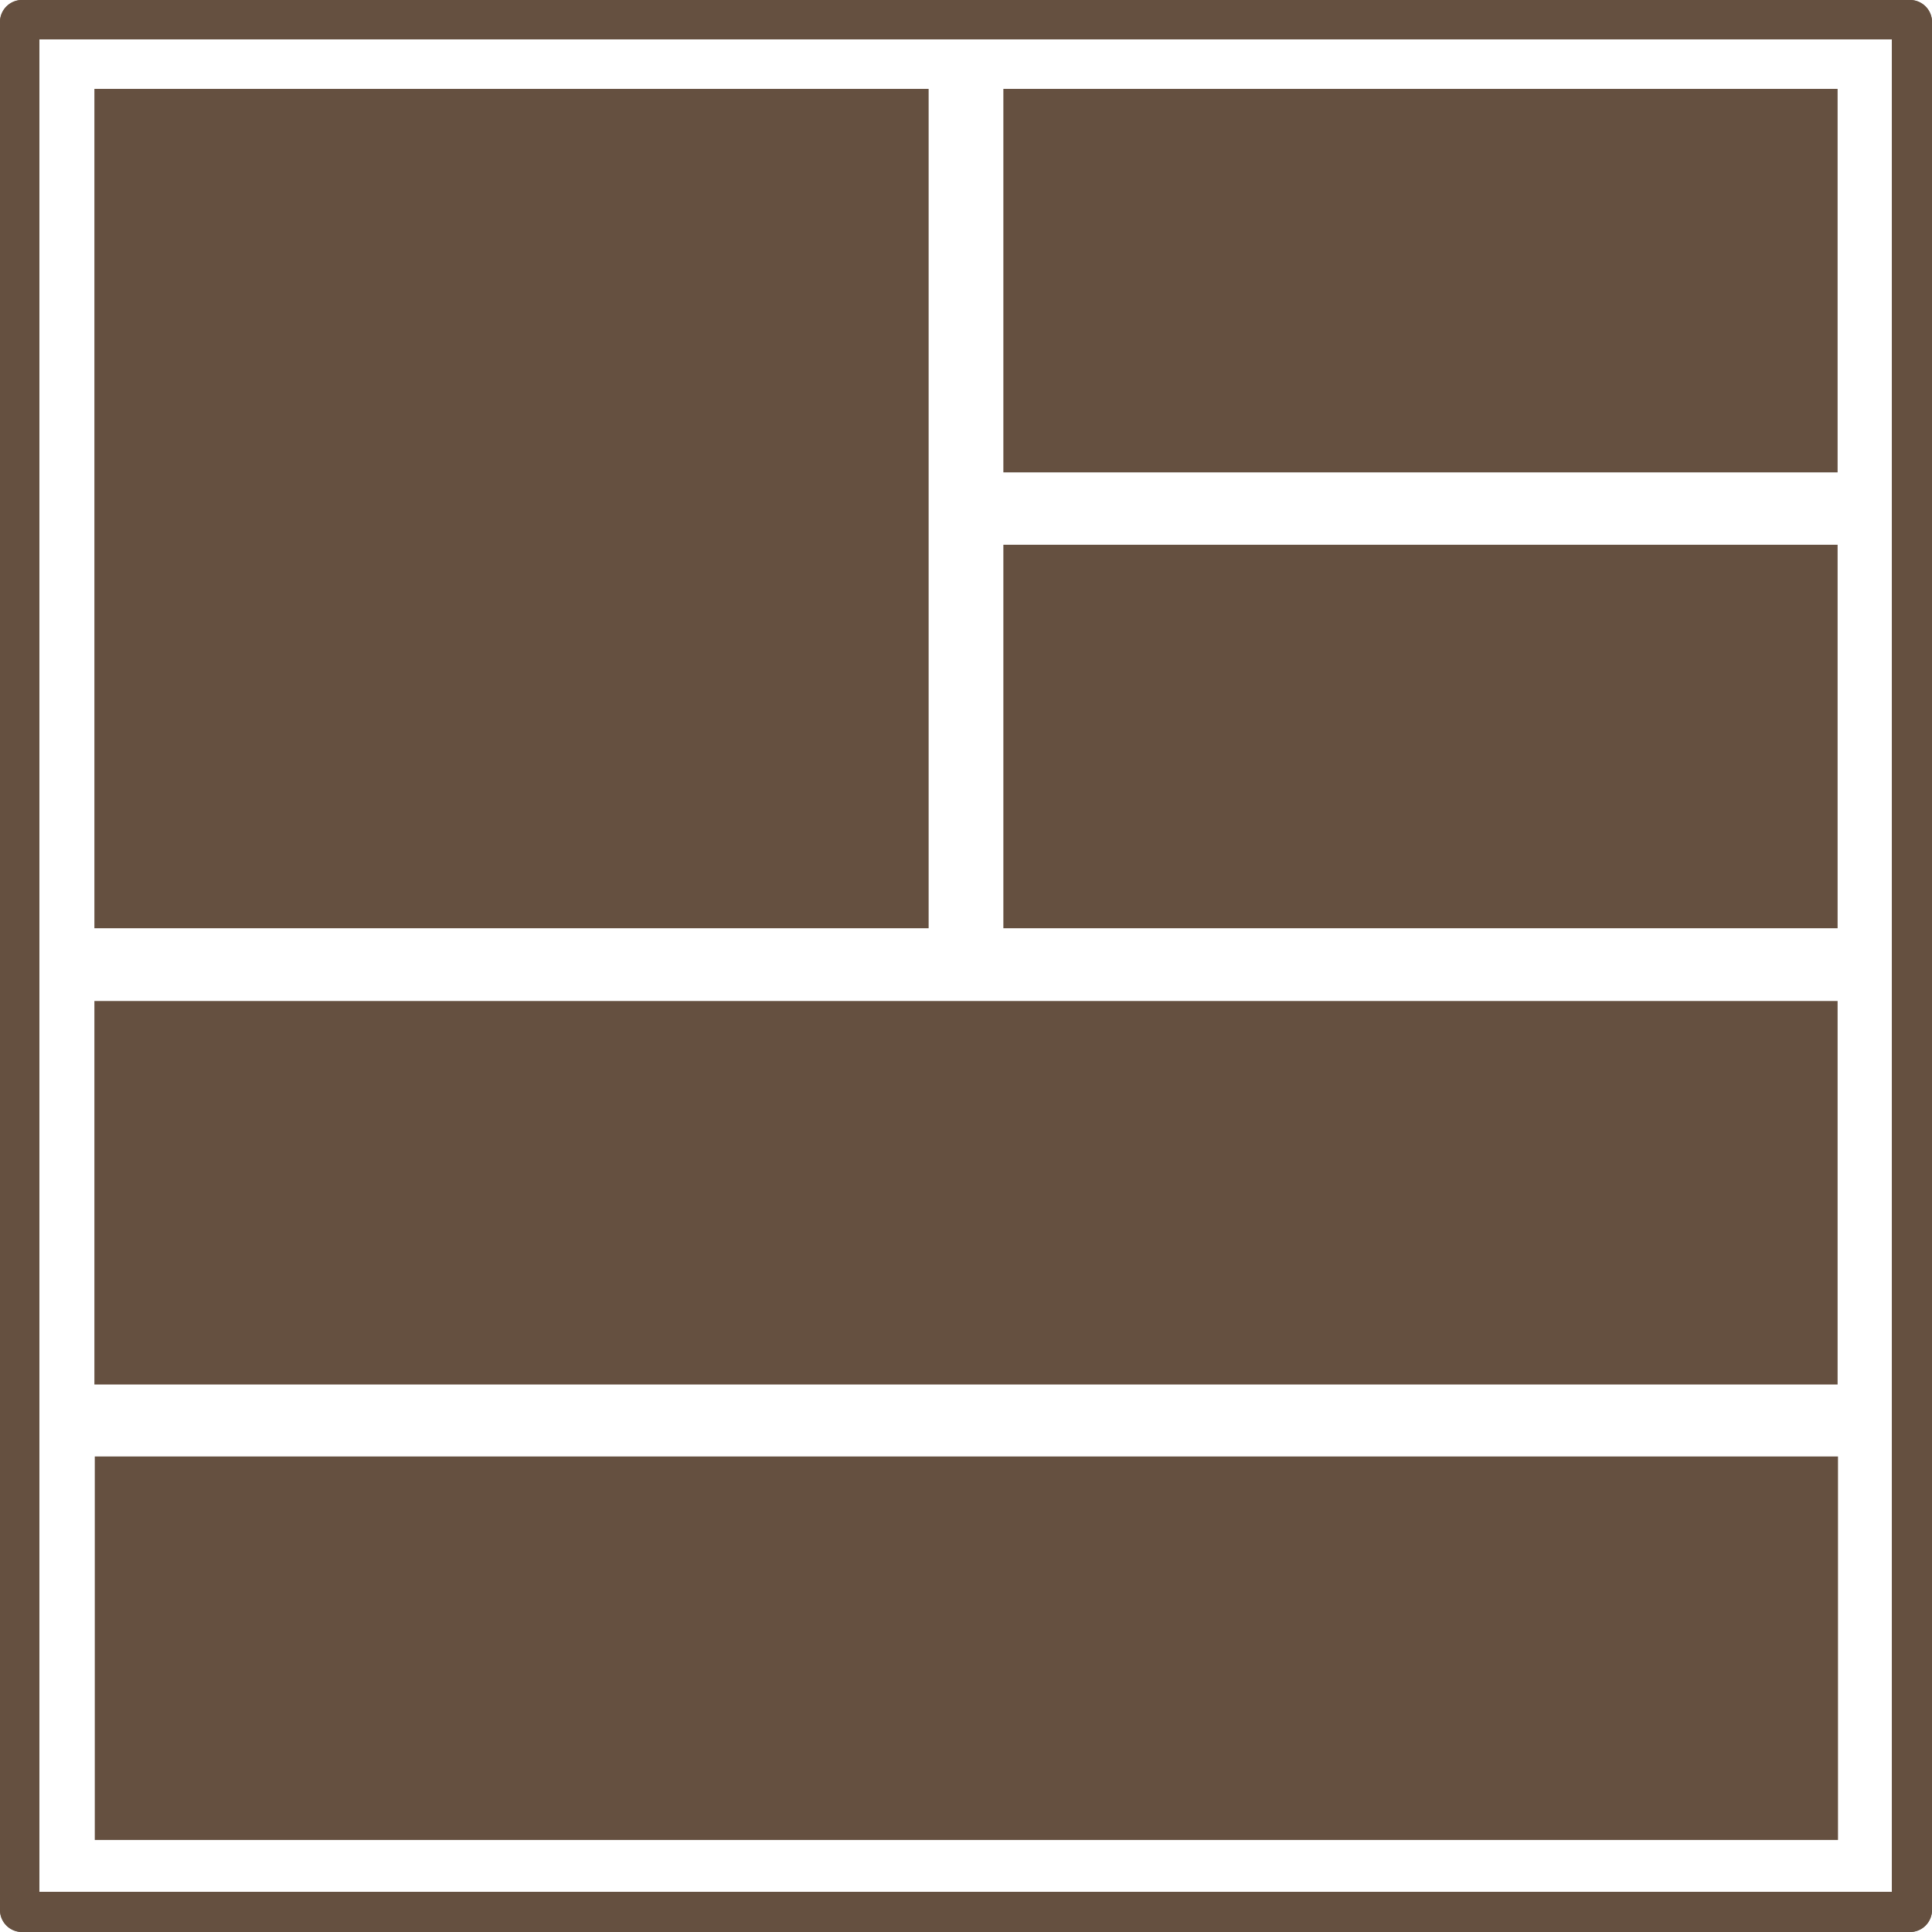 <svg id="Layer_1" data-name="Layer 1" xmlns="http://www.w3.org/2000/svg" viewBox="0 0 49.12 49.12"><defs><style>.cls-1{fill:#655040;}</style></defs><path class="cls-1" d="M48.56,49.12H.56A.56.56,0,0,1,0,48.56V.56A.56.56,0,0,1,.56,0h48a.56.56,0,0,1,.56.56v48A.56.56,0,0,1,48.56,49.12ZM1,48.1H48.1V1H1Z"/><path class="cls-1" d="M48.56,49.12H.56A.56.56,0,0,1,0,48.56V.56A.56.56,0,0,1,.56,0h48a.56.56,0,0,1,.56.56v48A.56.56,0,0,1,48.56,49.12ZM1,48.1H48.1V1H1Z"/><rect class="cls-1" x="2.34" y="2.32" width="21.34" height="21.21" transform="translate(0.08 25.94) rotate(-90)"/><rect class="cls-1" x="31.24" y="-3.47" width="9.75" height="21.21" transform="translate(28.98 43.25) rotate(-90)"/><rect class="cls-1" x="31.24" y="8.12" width="9.75" height="21.21" transform="translate(17.39 54.84) rotate(-90)"/><rect class="cls-1" x="19.68" y="8.16" width="9.75" height="44.32" transform="translate(-5.76 54.88) rotate(-90)"/><rect class="cls-1" x="19.68" y="19.75" width="9.75" height="44.32" transform="translate(-17.34 66.46) rotate(-90)"/></svg>